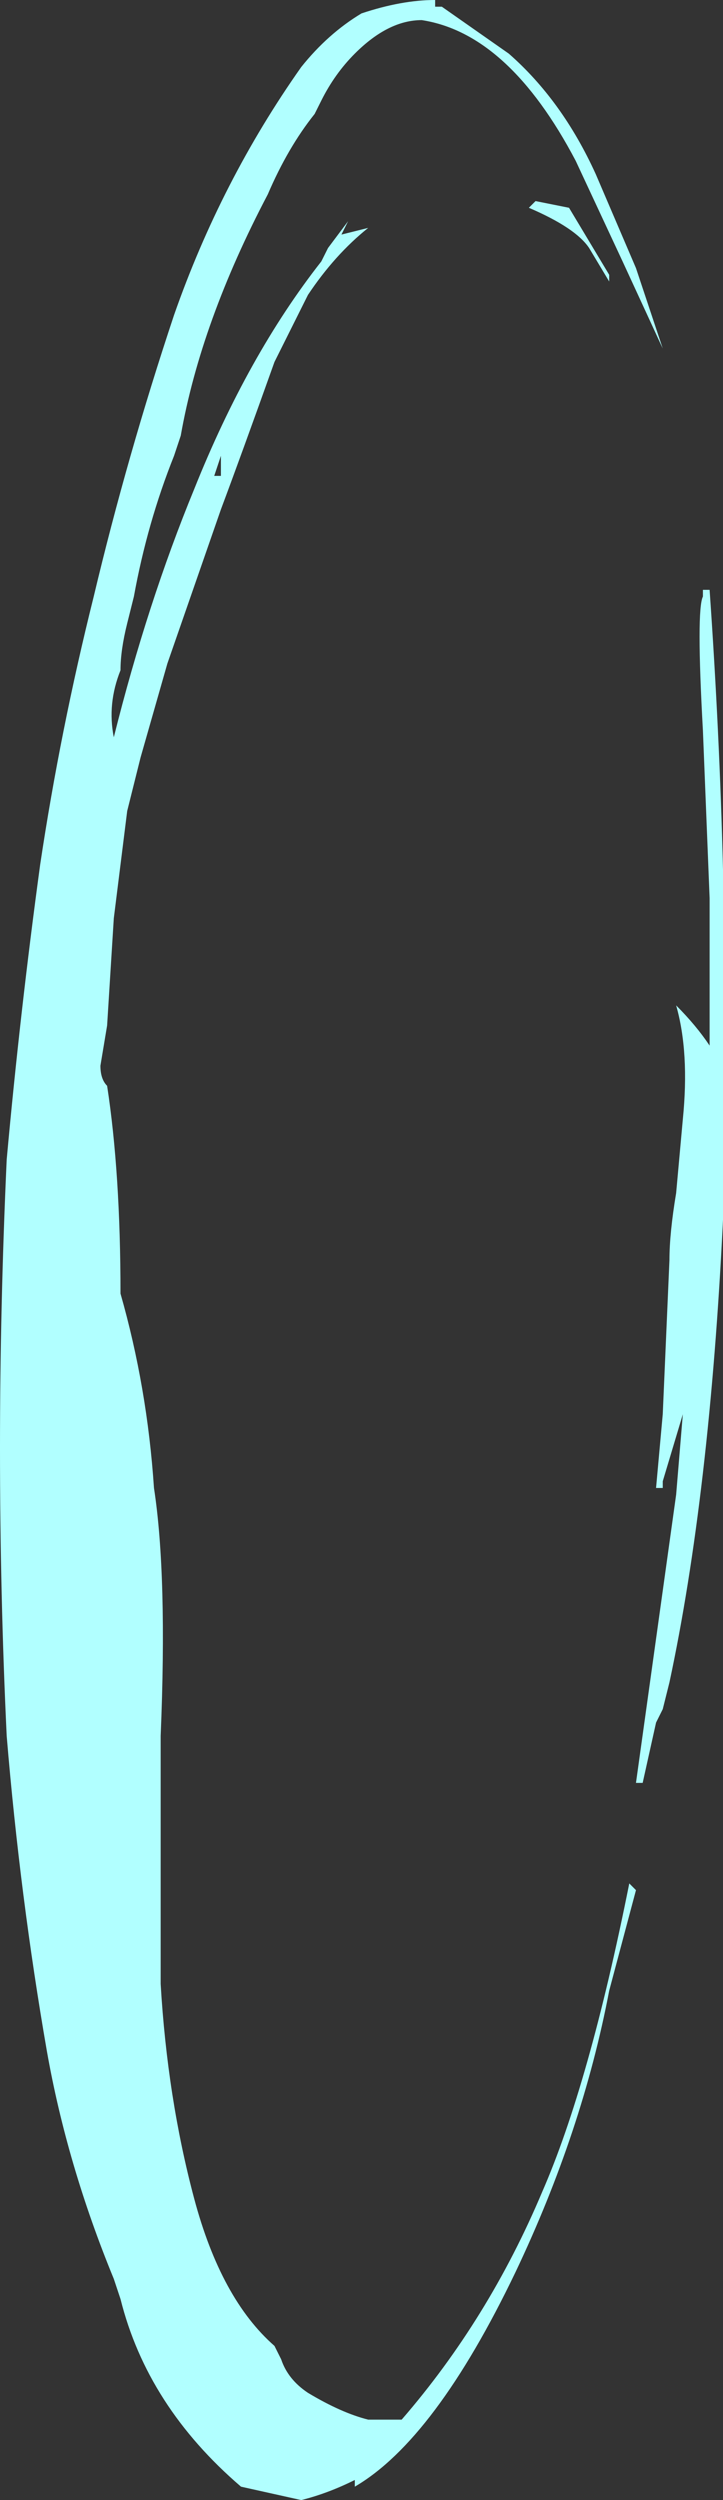 <?xml version="1.0" encoding="UTF-8" standalone="no"?>
<svg xmlns:ffdec="https://www.free-decompiler.com/flash" xmlns:xlink="http://www.w3.org/1999/xlink" ffdec:objectType="shape" height="18.65px" width="5.4px" xmlns="http://www.w3.org/2000/svg">
  <rect width="100%" height="100%" fill="#333333" stroke="none"/>
  <g transform="matrix(1.0, 0.0, 0.0, 1.0, -20.85, 13.8)">
    <path d="M22.15 -11.45 Q22.5 -12.45 23.1 -13.3 23.3 -13.55 23.55 -13.7 23.85 -13.8 24.1 -13.8 L24.1 -13.75 24.15 -13.75 24.65 -13.4 Q25.05 -13.05 25.3 -12.5 L25.6 -11.8 25.8 -11.2 25.5 -11.85 25.15 -12.6 Q24.65 -13.55 24.0 -13.65 23.75 -13.65 23.5 -13.4 23.35 -13.25 23.25 -13.05 L23.2 -12.95 Q23.0 -12.7 22.85 -12.35 22.35 -11.4 22.2 -10.55 L22.15 -10.4 Q21.95 -9.9 21.85 -9.35 L21.8 -9.15 Q21.75 -8.95 21.75 -8.8 21.65 -8.55 21.7 -8.3 21.95 -9.3 22.3 -10.15 22.7 -11.15 23.25 -11.85 L23.3 -11.95 23.45 -12.15 23.4 -12.05 23.6 -12.1 Q23.35 -11.9 23.15 -11.6 L22.9 -11.1 Q22.65 -10.4 22.5 -10.0 L22.1 -8.85 21.9 -8.15 21.8 -7.75 21.7 -6.95 21.65 -6.15 21.6 -5.85 Q21.6 -5.75 21.65 -5.7 21.75 -5.05 21.75 -4.15 21.95 -3.45 22.0 -2.7 22.1 -2.05 22.05 -0.85 22.05 0.45 22.05 1.0 22.1 1.85 22.3 2.6 22.5 3.35 22.9 3.7 L22.95 3.8 Q23.0 3.95 23.15 4.05 23.4 4.2 23.6 4.25 L23.85 4.25 Q24.5 3.5 24.9 2.55 25.25 1.75 25.55 0.25 L25.6 0.3 25.4 1.05 Q25.2 2.1 24.7 3.15 24.1 4.4 23.5 4.75 L23.5 4.7 Q23.3 4.8 23.1 4.85 L22.65 4.75 Q21.95 4.15 21.75 3.35 L21.7 3.2 Q21.35 2.35 21.2 1.5 21.0 0.35 20.9 -0.85 20.85 -1.9 20.85 -3.0 20.85 -4.05 20.9 -5.15 21.0 -6.25 21.15 -7.35 21.3 -8.35 21.55 -9.35 21.8 -10.4 22.15 -11.45 M22.5 -10.25 L22.5 -10.4 22.45 -10.25 22.5 -10.25 M25.4 -11.7 L25.25 -11.95 Q25.15 -12.1 24.8 -12.25 L24.85 -12.3 25.1 -12.25 25.4 -11.75 25.4 -11.7 M26.1 -9.4 L26.15 -9.4 Q26.3 -7.25 26.25 -5.35 L26.25 -4.7 Q26.15 -2.65 25.85 -1.25 L25.8 -1.05 25.75 -0.95 25.65 -0.5 25.6 -0.5 25.9 -2.65 25.95 -3.25 25.8 -2.75 25.8 -2.7 25.75 -2.7 25.8 -3.25 25.85 -4.4 Q25.85 -4.6 25.9 -4.9 L25.95 -5.45 Q26.0 -5.95 25.9 -6.3 26.05 -6.15 26.15 -6.0 L26.15 -7.1 26.1 -8.35 Q26.05 -9.25 26.1 -9.35 L26.1 -9.4" fill="#b1ffff" fill-rule="evenodd" stroke="none"/>
  </g>
</svg>
